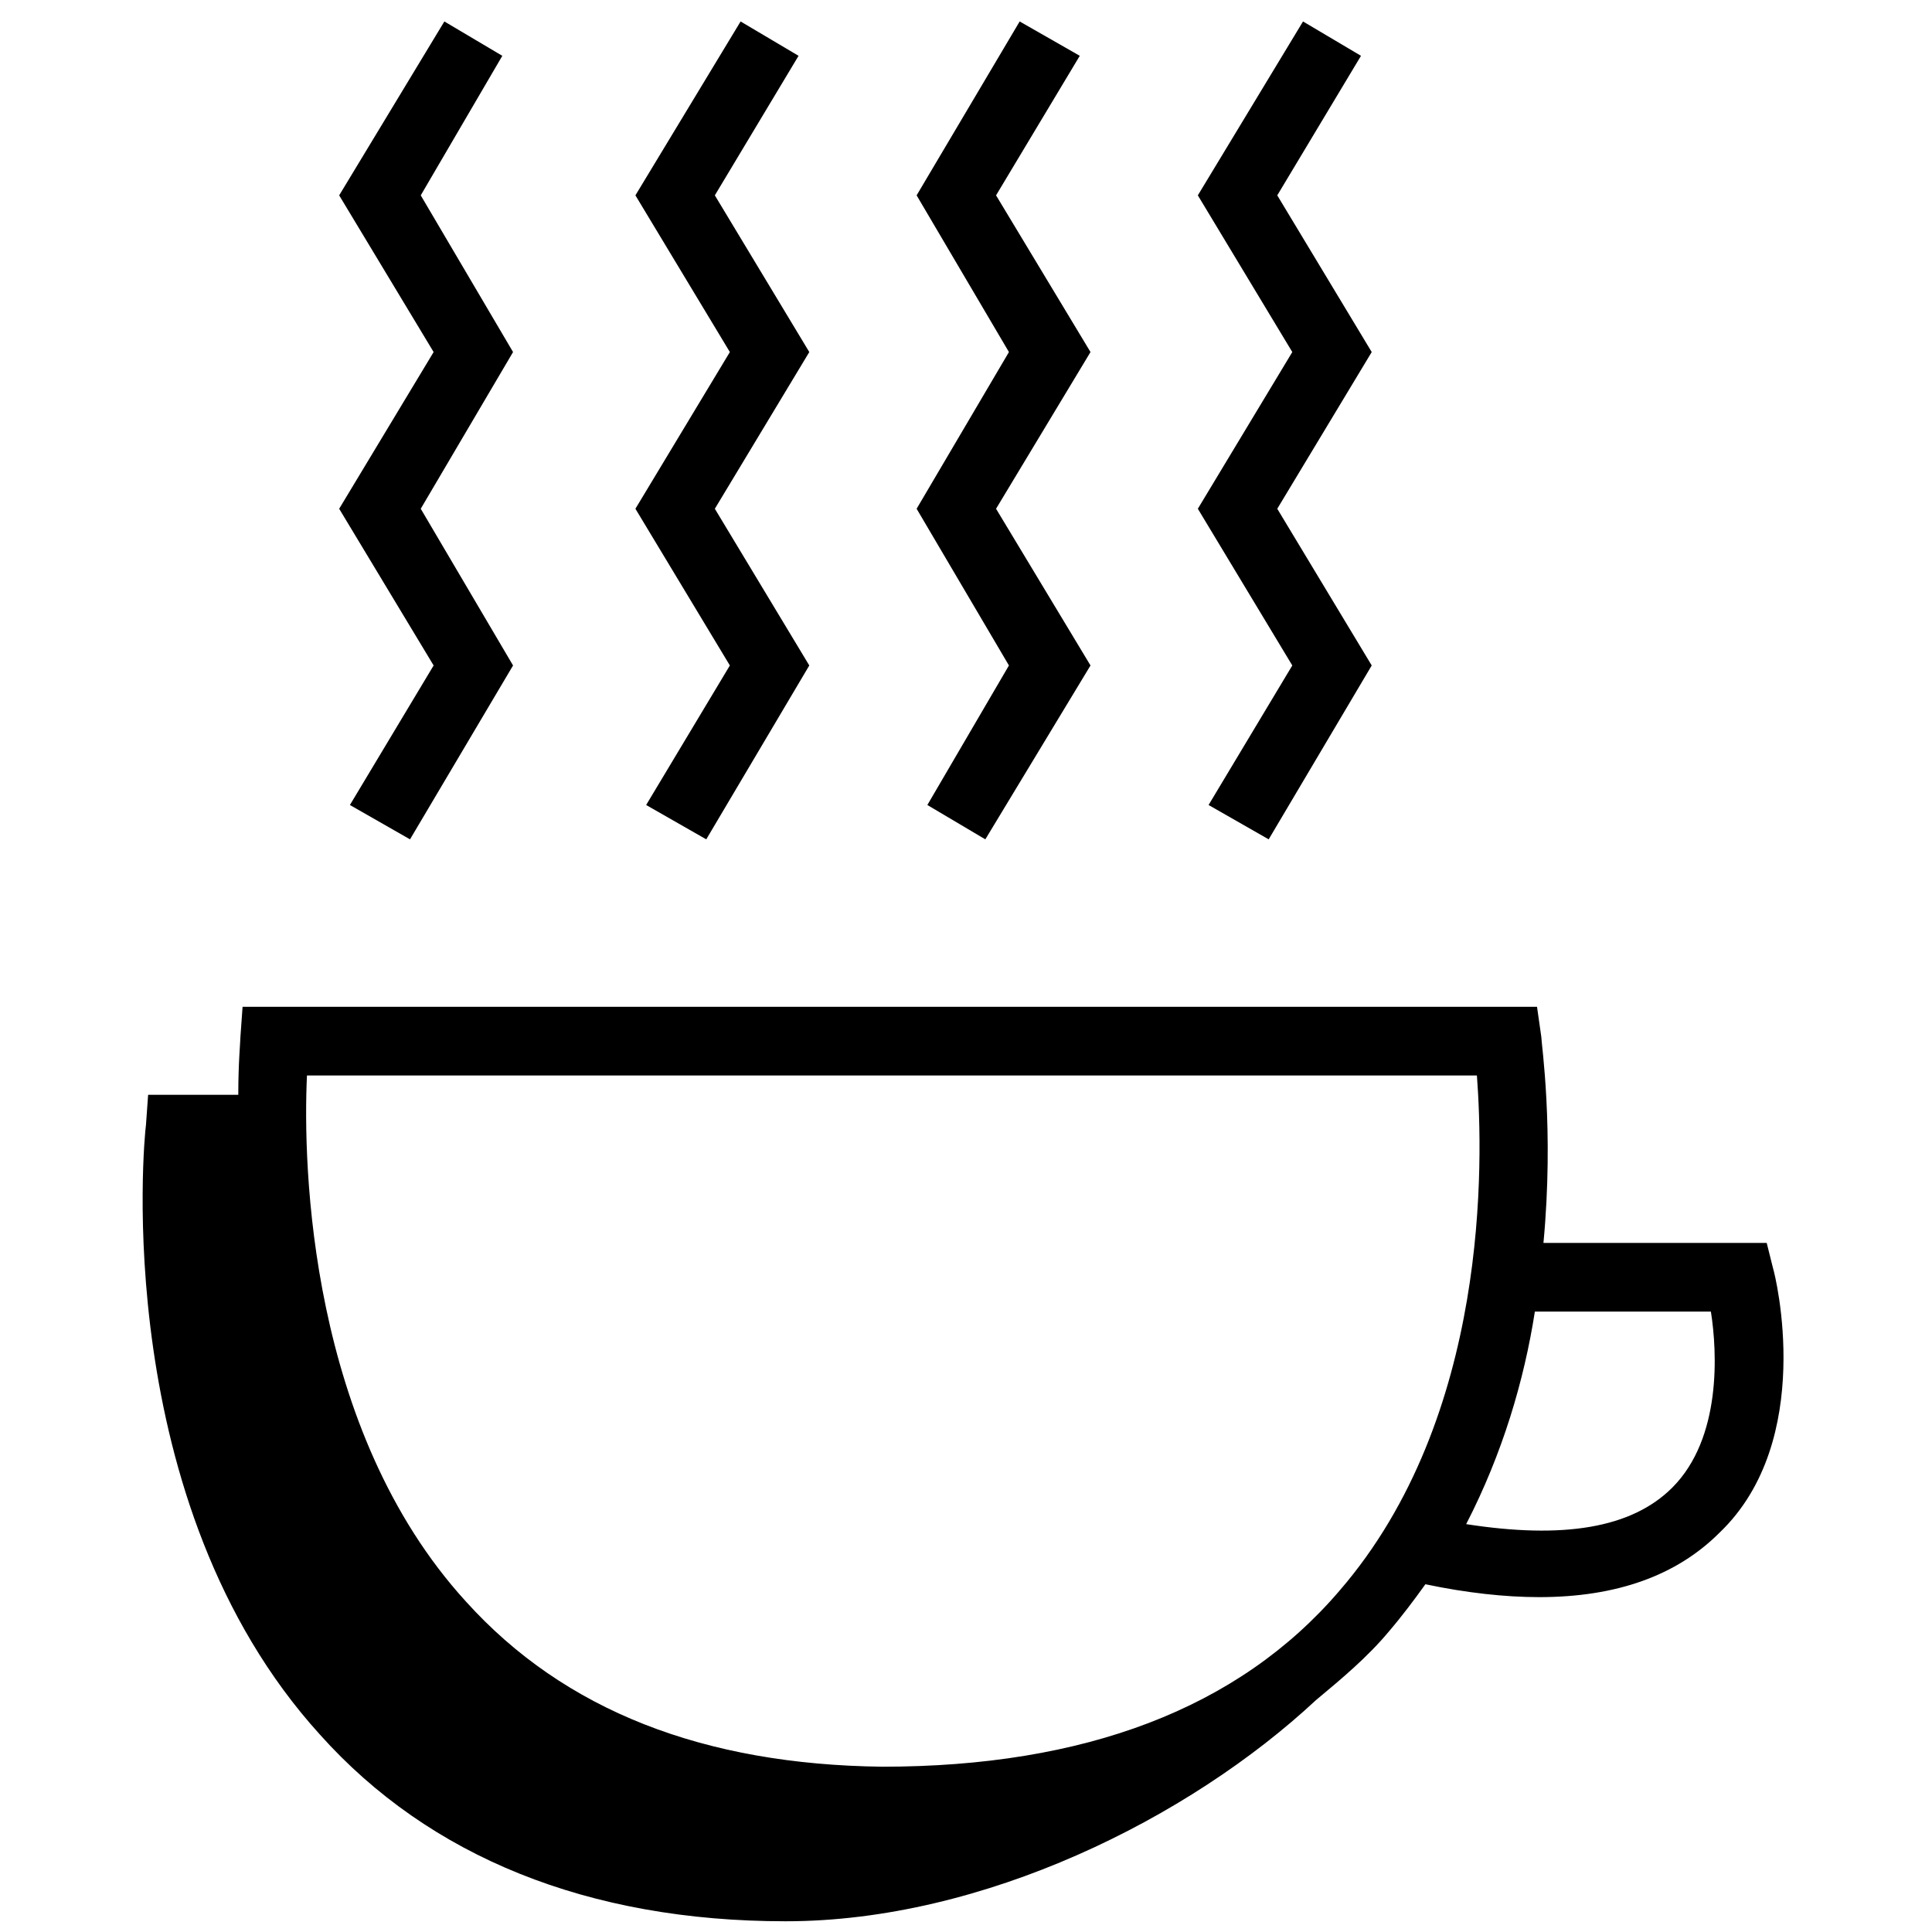 <svg height='100px' width='100px'  fill="#000000" xmlns="http://www.w3.org/2000/svg" xmlns:xlink="http://www.w3.org/1999/xlink" version="1.1" x="0px" y="0px" viewBox="0 0 90 90" enable-background="new 0 0 90 90" xml:space="preserve"><path d="M82.6,59.1l-0.3-1.2H71.9c0.5-5.3-0.1-9.3-0.1-9.6l-0.2-1.4H11.3l-0.1,1.4c0,0.2-0.1,1.2-0.1,2.7H6.9l-0.1,1.4  c-0.1,0.7-1.7,17.6,8.1,28.4c5.1,5.7,12.5,8.7,21.7,8.7h0c9.2,0,18.8-4.8,24.7-10.3c1.2-1,2.4-2,3.4-3.2c0.6-0.7,1.2-1.5,1.7-2.2  c1.9,0.4,3.7,0.6,5.3,0.6c3.6,0,6.4-1,8.4-3C84.6,67.1,82.7,59.4,82.6,59.1z M14.3,50.1h54.5c0.3,4,0.6,15.9-6.4,24  c-4.7,5.5-11.9,8.2-21.3,8.2c-8.3-0.1-14.8-2.6-19.4-7.7C14.4,66.6,14.1,54.3,14.3,50.1z M77.9,69.3c-1.9,1.9-5.1,2.4-9.6,1.7  c1.7-3.3,2.7-6.7,3.2-9.9h8.2C80,63,80.2,67,77.9,69.3z"></path>
<g id="steam">
<polygon 
points="20.2,31 16.3,37.5 19.1,39.1 23.9,31 19.6,23.7 23.9,16.4 19.6,9.1 23.4,2.6 20.7,1 15.8,9.1 20.2,16.4 15.8,23.7   ">
</polygon><polygon points="34,31 30.1,37.5 32.9,39.1 37.7,31 33.3,23.7 37.7,16.4 33.3,9.1 37.2,2.6 34.5,1 29.6,9.1 34,16.4 29.6,23.7 "></polygon><polygon points="47,31 43.2,37.5 45.9,39.1 50.8,31 46.4,23.7 50.8,16.4 46.4,9.1 50.3,2.6 47.5,1 42.7,9.1 47,16.4 42.7,23.7 "></polygon><polygon points="60.2,31 56.3,37.5 59.1,39.1 63.9,31 59.5,23.7 63.9,16.4 59.5,9.1 63.4,2.6 60.7,1 55.8,9.1 60.2,16.4 55.8,23.7   "></polygon>
</g>
</svg>